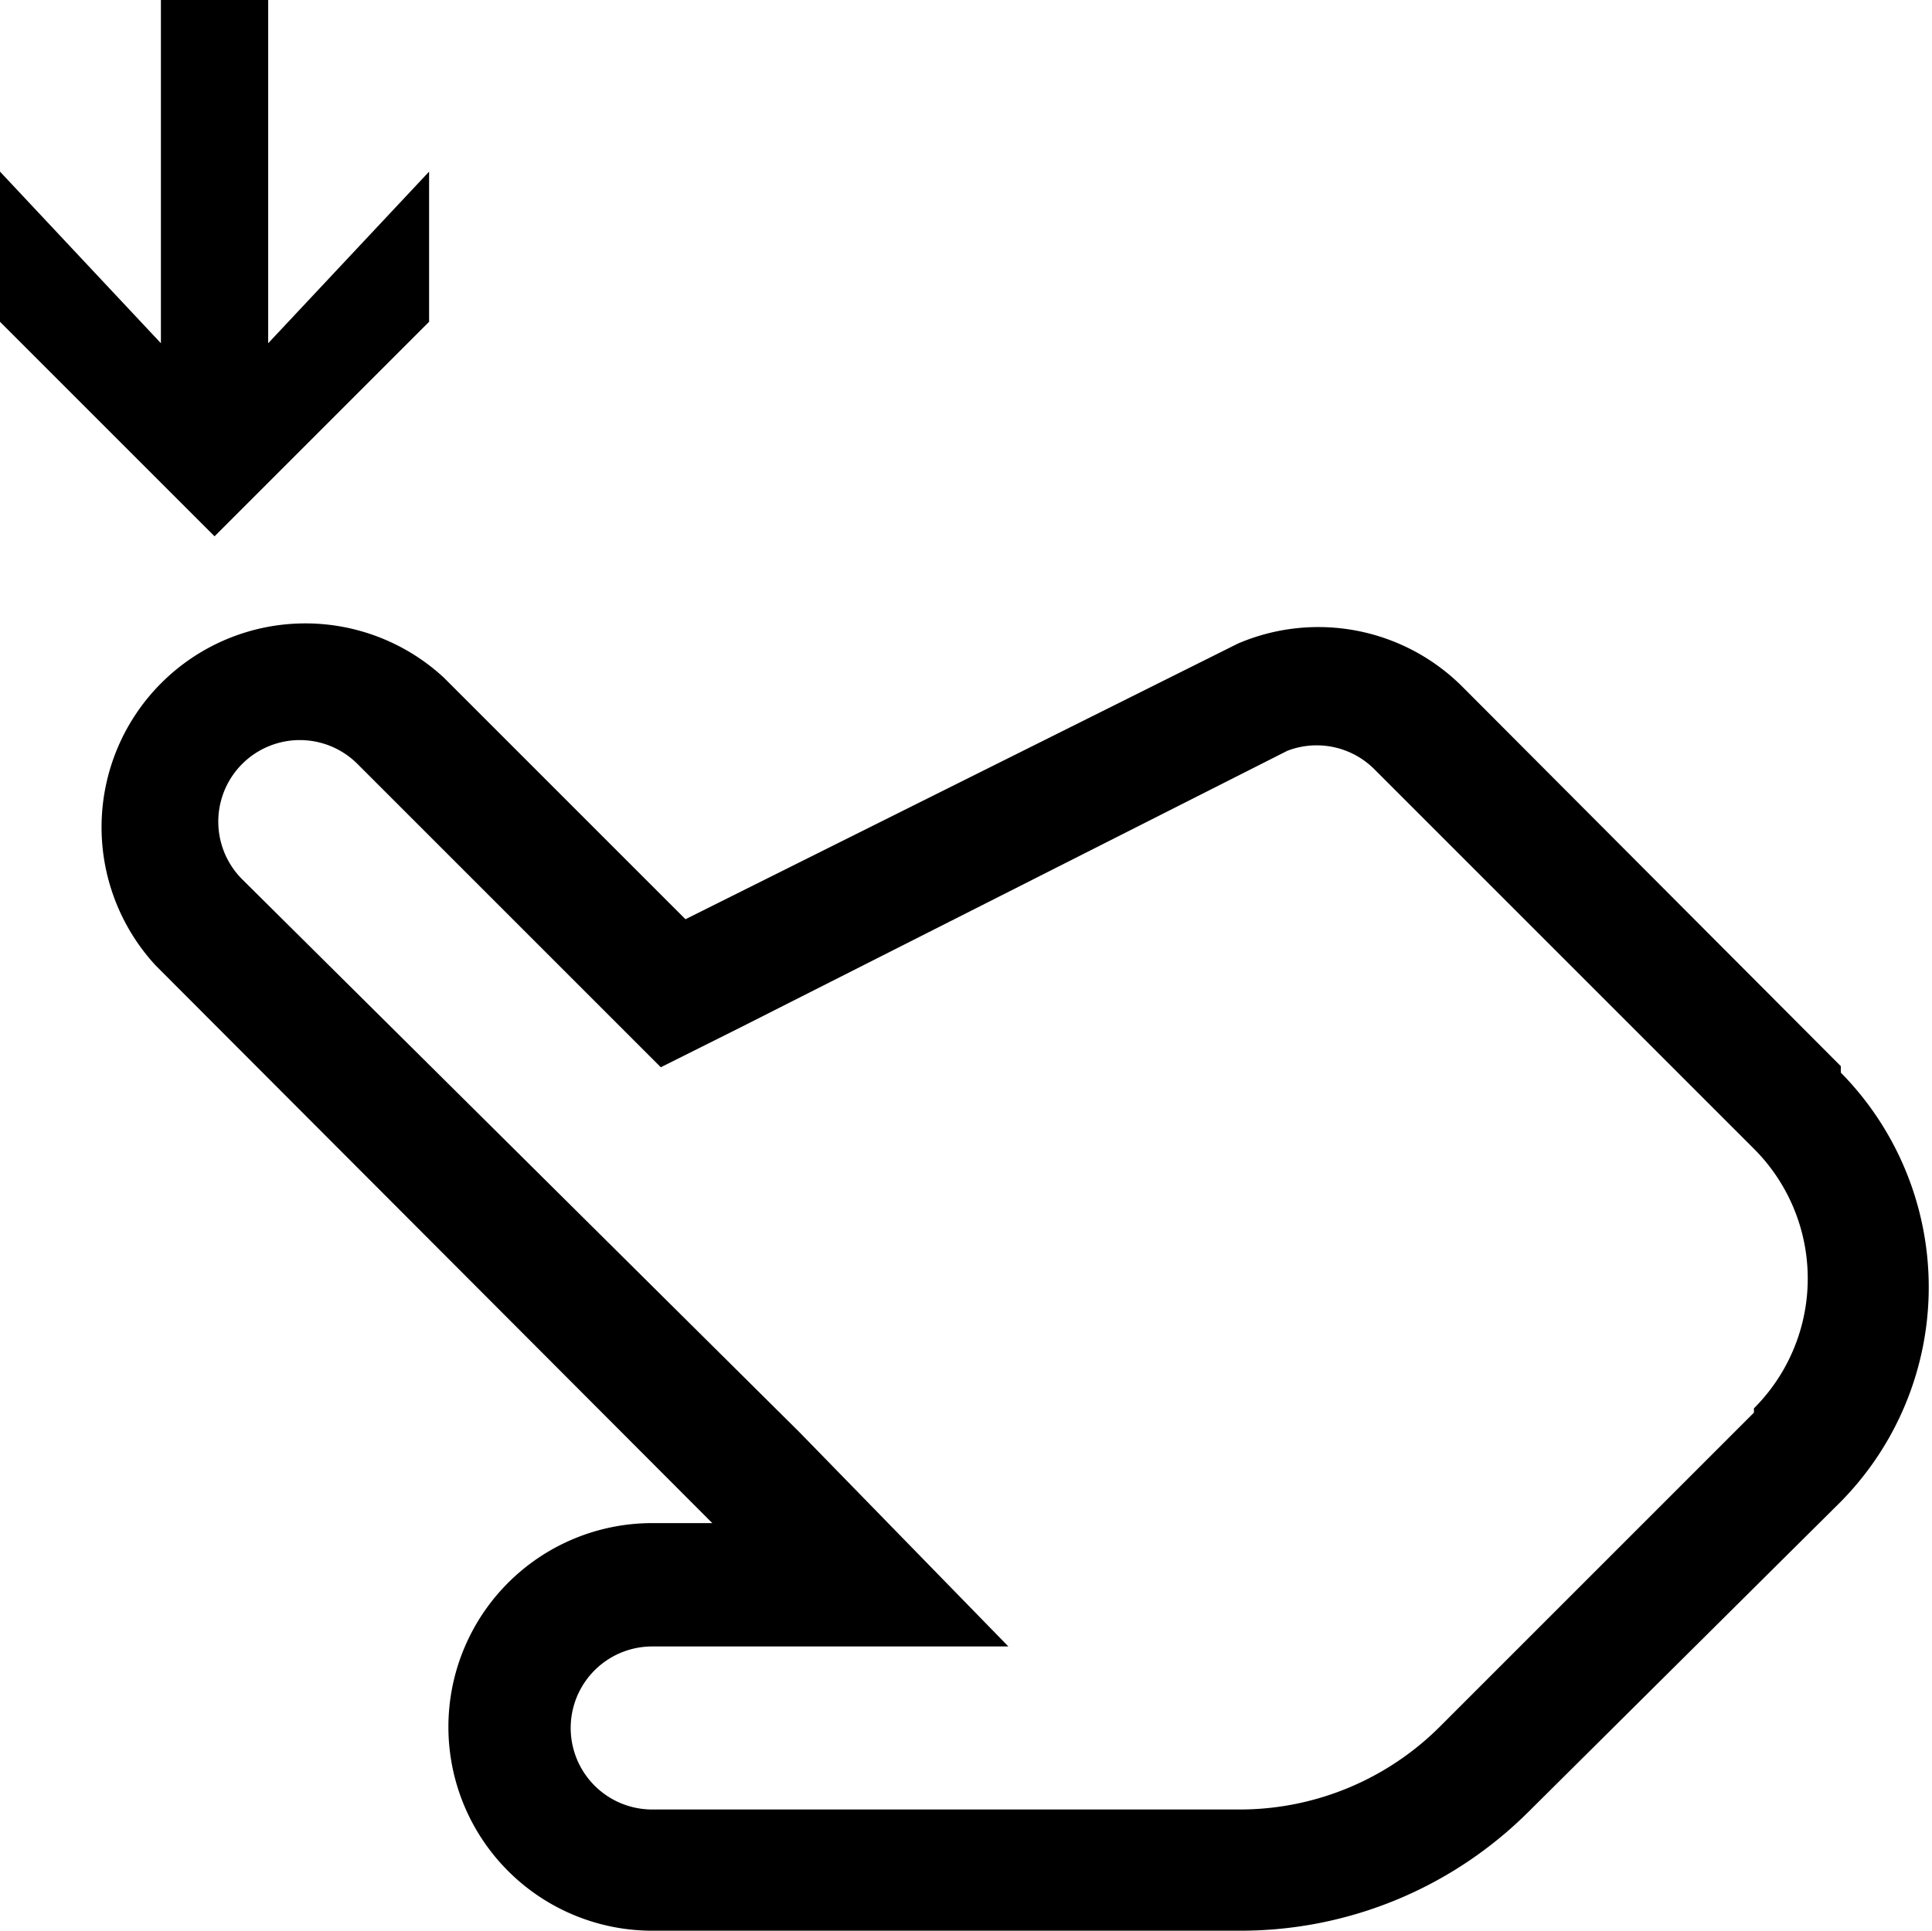 <svg id="add_circle_active-layer" data-name="add circle active-layer" xmlns="http://www.w3.org/2000/svg" viewBox="0 0 18.01 18"><defs><style>.cls-1{fill:none;}</style></defs><title>Touch swipe down</title><polygon points="0 3 2 5 4 3 4 1.6 2.5 3.2 2.5 0 1.5 0 1.5 3.2 0 1.6 0 3"/><path d="M17.16,9.94,13.63,6.4A1.9,1.9,0,0,0,11.54,6L6.39,8.57,4.14,6.32A1.9,1.9,0,0,0,1.45,9l5.19,5.2H6.08a1.9,1.9,0,1,0,0,3.8h5.48a3.8,3.8,0,0,0,2.69-1.11L17.16,14a2.85,2.85,0,0,0,0-4Zm-.81,3.23-2.92,2.92a2.64,2.64,0,0,1-1.88.78H6.08a.76.76,0,0,1,0-1.52H9.4l-1.95-2L2.26,8.2A.76.76,0,0,1,3.33,7.12h0L5.58,9.37l.58.58.74-.37L12,7a.76.76,0,0,1,.81.17l3.54,3.54a1.71,1.71,0,0,1,0,2.42h0Z" transform="translate(0 0)"/><rect class="cls-1" width="18" height="18"/></svg>